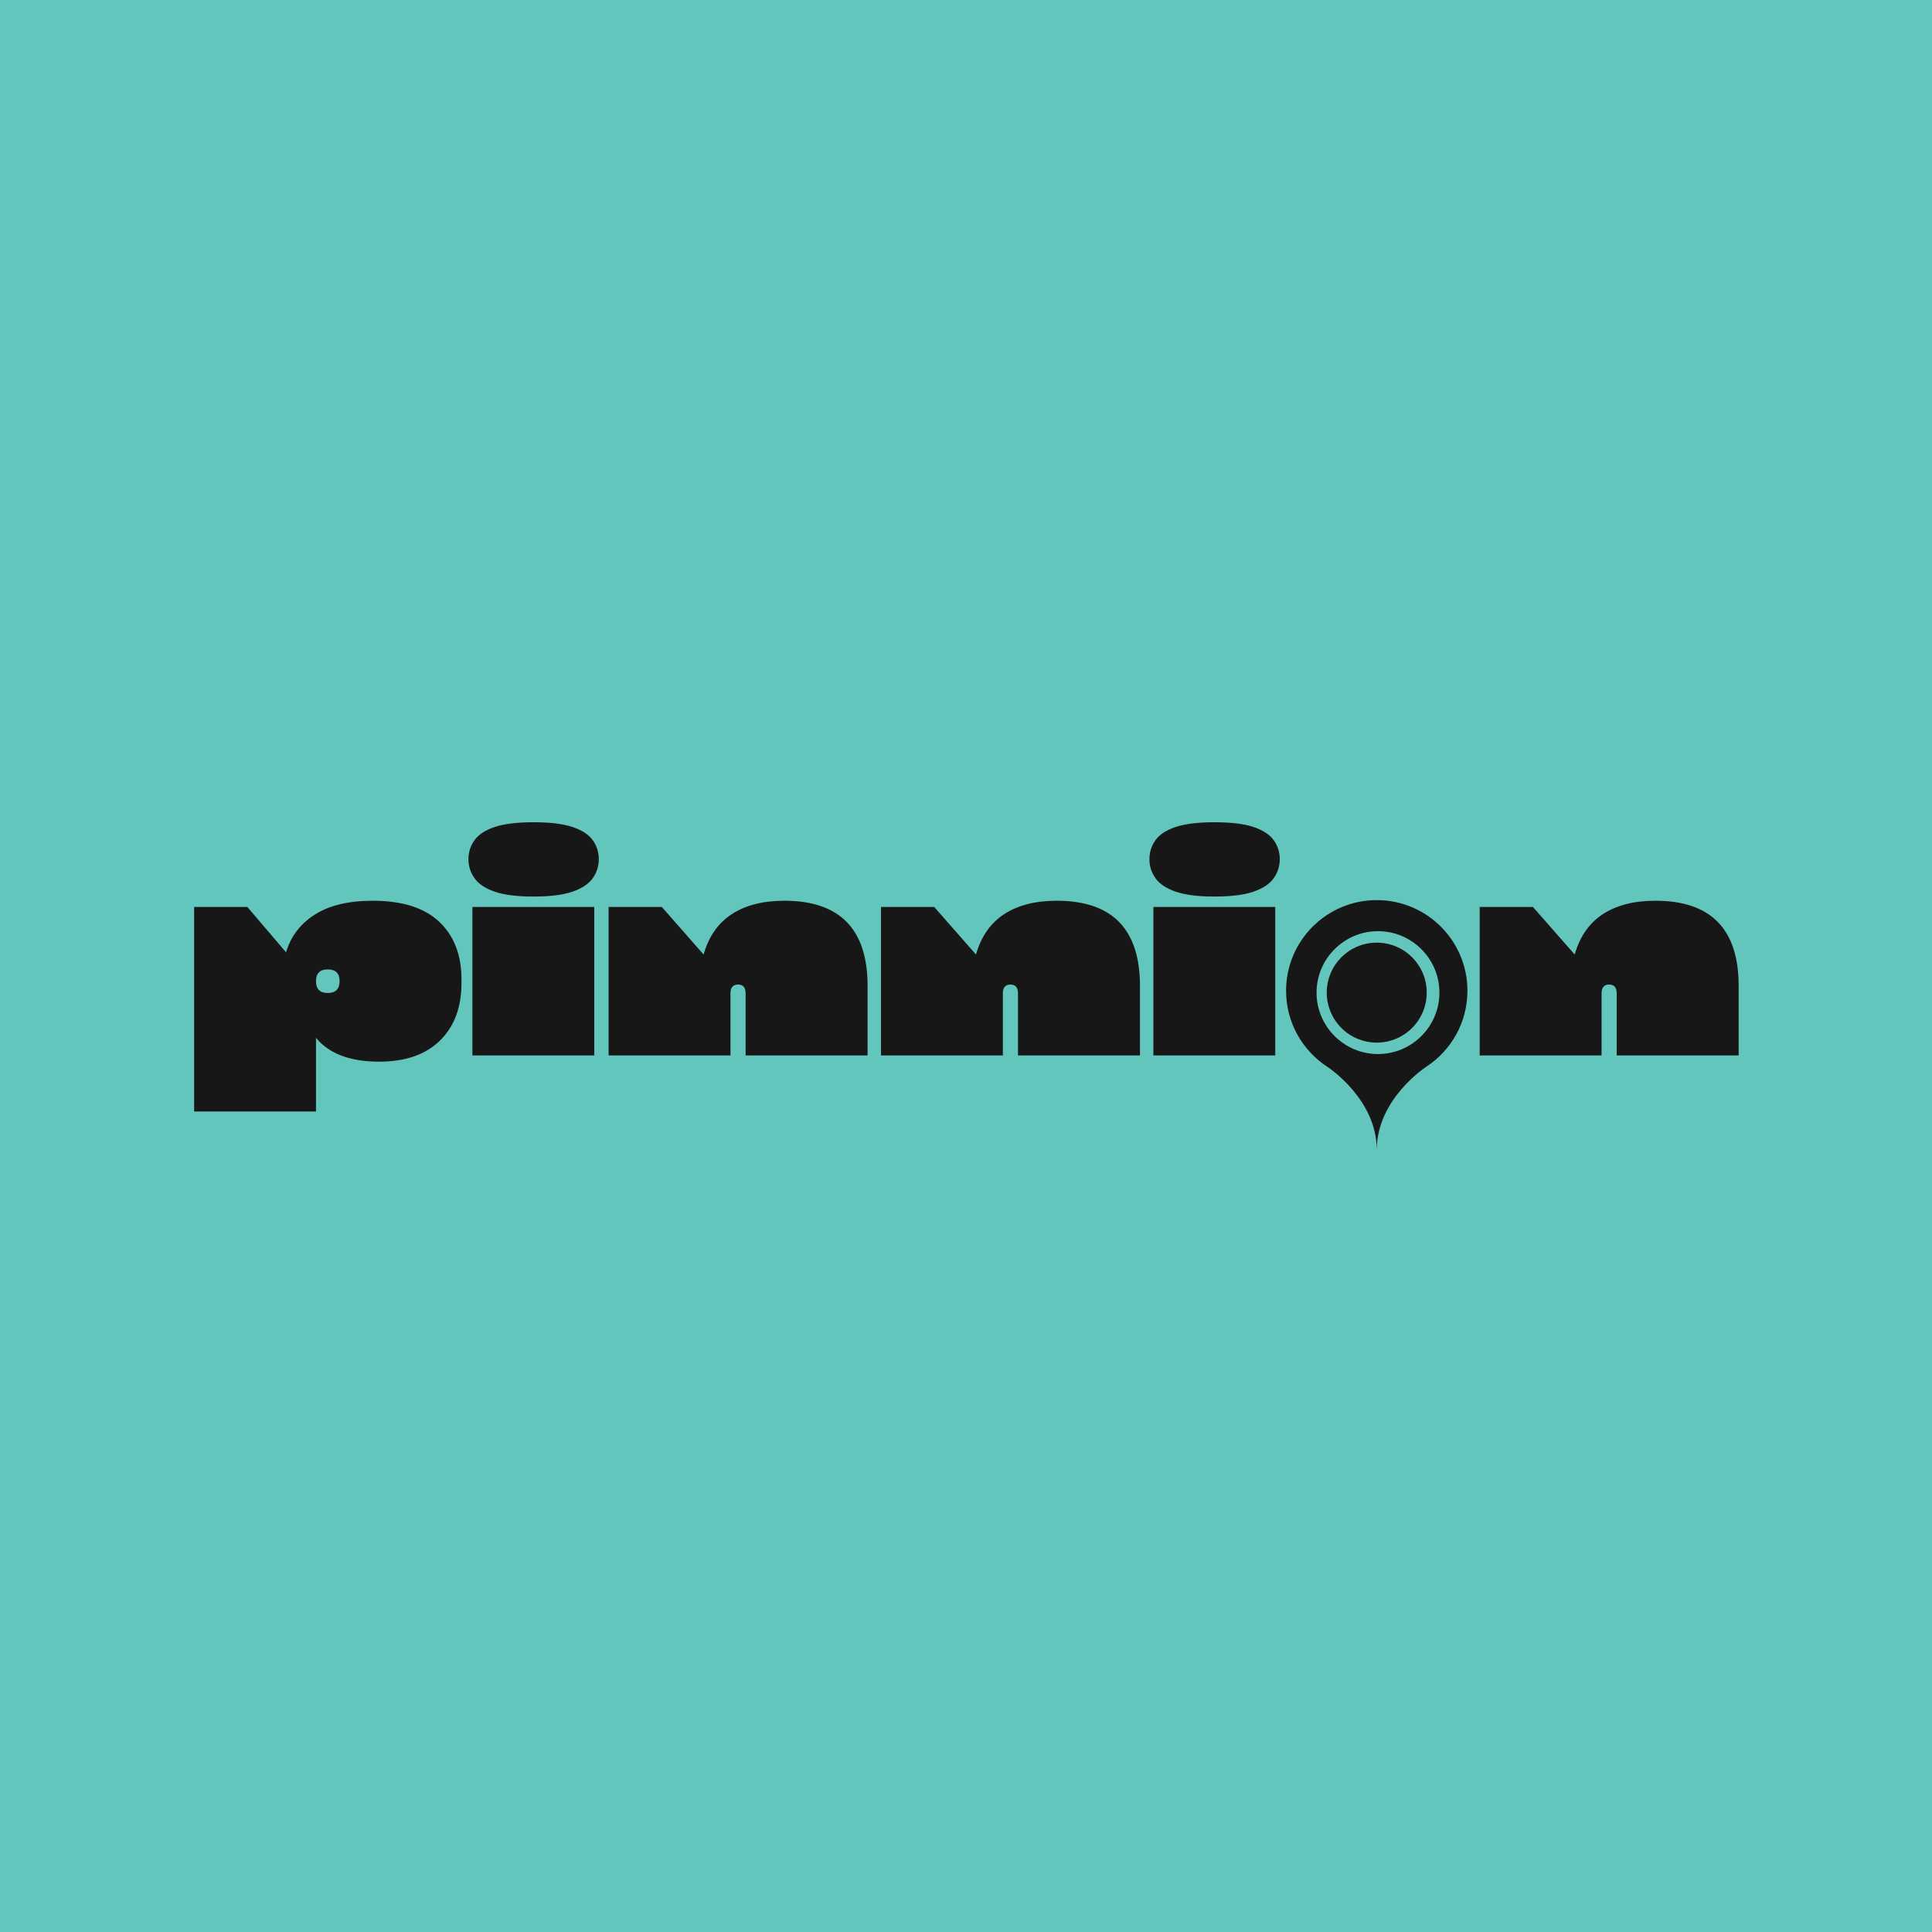 <svg xmlns="http://www.w3.org/2000/svg" xmlns:xlink="http://www.w3.org/1999/xlink" width="500" zoomAndPan="magnify" viewBox="0 0 375 375" height="500" preserveAspectRatio="xMidYMid meet" version="1.0"><defs><g/><clipPath id="f3db70c4ab"><path d="M 249.617 174.711 L 284.867 174.711 L 284.867 223.461 L 249.617 223.461 Z M 249.617 174.711 " clip-rule="nonzero"/></clipPath><clipPath id="e1869e53f1"><path d="M 252.375 177.574 L 282.375 177.574 L 282.375 207.574 L 252.375 207.574 Z M 252.375 177.574 " clip-rule="nonzero"/></clipPath><clipPath id="b6f840824a"><path d="M 253.844 179.043 L 280.844 179.043 L 280.844 206.043 L 253.844 206.043 Z M 253.844 179.043 " clip-rule="nonzero"/></clipPath><clipPath id="413569a58f"><path d="M 257.52 182.965 L 277 182.965 L 277 202.465 L 257.52 202.465 Z M 257.52 182.965 " clip-rule="nonzero"/></clipPath></defs><rect x="-37.5" width="450" fill="#ffffff" y="-37.5" height="450" fill-opacity="1"/><rect x="-37.5" width="450" fill="#63c6bc" y="-37.5" height="450" fill-opacity="1"/><g clip-path="url(#f3db70c4ab)"><path fill="#171717" d="M 267.23 206.664 C 259.301 206.664 252.871 200.238 252.871 192.309 C 252.871 184.379 259.301 177.953 267.23 177.953 C 275.156 177.953 281.586 184.379 281.586 192.309 C 281.586 200.238 275.156 206.664 267.23 206.664 Z M 284.828 192.309 C 284.828 182.59 276.949 174.711 267.23 174.711 C 257.508 174.711 249.629 182.59 249.629 192.309 C 249.629 198.488 252.816 203.926 257.633 207.066 C 257.633 207.066 257.637 207.066 257.641 207.07 C 257.648 207.074 257.656 207.078 257.664 207.086 C 258.238 207.465 267.23 213.578 267.23 223.203 C 267.23 213.258 276.824 207.066 276.824 207.066 C 281.641 203.926 284.828 198.488 284.828 192.309 " fill-opacity="1" fill-rule="nonzero"/></g><g clip-path="url(#e1869e53f1)"><path fill="#171717" d="M 267.219 177.57 C 259.031 177.57 252.371 184.23 252.371 192.418 C 252.371 200.602 259.031 207.266 267.219 207.266 C 275.406 207.266 282.066 200.602 282.066 192.418 C 282.066 184.23 275.406 177.57 267.219 177.57 Z M 267.219 205.406 C 260.055 205.406 254.227 199.578 254.227 192.418 C 254.227 185.254 260.055 179.426 267.219 179.426 C 274.383 179.426 280.211 185.254 280.211 192.418 C 280.211 199.578 274.383 205.406 267.219 205.406 Z M 267.219 205.406 " fill-opacity="1" fill-rule="nonzero"/></g><g fill="#171717" fill-opacity="1"><g transform="translate(36.258, 204.864)"><g><path d="M 36.078 -30.031 C 41.805 -30.031 46.109 -28.672 48.984 -25.953 C 51.867 -23.234 53.312 -19.516 53.312 -14.797 L 53.312 -14.031 C 53.312 -9.32 51.914 -5.602 49.125 -2.875 C 46.332 -0.156 42.398 1.203 37.328 1.203 C 31.703 1.203 27.617 -0.336 25.078 -3.422 L 25.078 10.875 L 1.422 10.875 L 1.422 -28.828 L 11.75 -28.828 L 19.266 -20.016 C 20.172 -23.098 22.023 -25.535 24.828 -27.328 C 27.641 -29.129 31.391 -30.031 36.078 -30.031 Z M 27.359 -12.125 C 28.891 -12.125 29.656 -12.891 29.656 -14.422 C 29.656 -15.941 28.891 -16.703 27.359 -16.703 C 25.836 -16.703 25.078 -15.941 25.078 -14.422 C 25.078 -12.891 25.836 -12.125 27.359 -12.125 Z M 27.359 -12.125 "/></g></g></g><g fill="#171717" fill-opacity="1"><g transform="translate(90.271, 204.864)"><g><path d="M 25.953 -38.078 C 25.953 -39.461 25.562 -40.695 24.781 -41.781 C 24 -42.875 22.691 -43.727 20.859 -44.344 C 19.035 -44.957 16.508 -45.266 13.281 -45.266 C 10.082 -45.266 7.566 -44.957 5.734 -44.344 C 3.91 -43.727 2.609 -42.875 1.828 -41.781 C 1.047 -40.695 0.656 -39.461 0.656 -38.078 C 0.656 -36.742 1.047 -35.52 1.828 -34.406 C 2.609 -33.301 3.91 -32.43 5.734 -31.797 C 7.566 -31.16 10.082 -30.844 13.281 -30.844 C 16.508 -30.844 19.035 -31.16 20.859 -31.797 C 22.691 -32.43 24 -33.301 24.781 -34.406 C 25.562 -35.52 25.953 -36.742 25.953 -38.078 Z M 25.078 0 L 1.422 0 L 1.422 -28.828 L 25.078 -28.828 Z M 25.078 0 "/></g></g></g><g fill="#171717" fill-opacity="1"><g transform="translate(116.707, 204.864)"><g><path d="M 35.531 -30.031 C 46.301 -30.031 51.688 -24.52 51.688 -13.5 L 51.688 0 L 28.016 0 L 28.016 -12.031 C 28.016 -13.188 27.523 -13.766 26.547 -13.766 C 25.566 -13.766 25.078 -13.188 25.078 -12.031 L 25.078 0 L 1.422 0 L 1.422 -28.828 L 11.75 -28.828 L 19.859 -19.594 C 20.867 -23.102 22.695 -25.719 25.344 -27.438 C 28 -29.164 31.395 -30.031 35.531 -30.031 Z M 35.531 -30.031 "/></g></g></g><g fill="#171717" fill-opacity="1"><g transform="translate(169.578, 204.864)"><g><path d="M 35.531 -30.031 C 46.301 -30.031 51.688 -24.52 51.688 -13.5 L 51.688 0 L 28.016 0 L 28.016 -12.031 C 28.016 -13.188 27.523 -13.766 26.547 -13.766 C 25.566 -13.766 25.078 -13.188 25.078 -12.031 L 25.078 0 L 1.422 0 L 1.422 -28.828 L 11.75 -28.828 L 19.859 -19.594 C 20.867 -23.102 22.695 -25.719 25.344 -27.438 C 28 -29.164 31.395 -30.031 35.531 -30.031 Z M 35.531 -30.031 "/></g></g></g><g fill="#171717" fill-opacity="1"><g transform="translate(222.449, 204.864)"><g><path d="M 25.953 -38.078 C 25.953 -39.461 25.562 -40.695 24.781 -41.781 C 24 -42.875 22.691 -43.727 20.859 -44.344 C 19.035 -44.957 16.508 -45.266 13.281 -45.266 C 10.082 -45.266 7.566 -44.957 5.734 -44.344 C 3.91 -43.727 2.609 -42.875 1.828 -41.781 C 1.047 -40.695 0.656 -39.461 0.656 -38.078 C 0.656 -36.742 1.047 -35.52 1.828 -34.406 C 2.609 -33.301 3.91 -32.43 5.734 -31.797 C 7.566 -31.16 10.082 -30.844 13.281 -30.844 C 16.508 -30.844 19.035 -31.16 20.859 -31.797 C 22.691 -32.43 24 -33.301 24.781 -34.406 C 25.562 -35.52 25.953 -36.742 25.953 -38.078 Z M 25.078 0 L 1.422 0 L 1.422 -28.828 L 25.078 -28.828 Z M 25.078 0 "/></g></g></g><g fill="#171717" fill-opacity="1"><g transform="translate(248.897, 204.864)"><g/></g></g><g fill="#171717" fill-opacity="1"><g transform="translate(267.336, 204.864)"><g/></g></g><g fill="#171717" fill-opacity="1"><g transform="translate(285.785, 204.864)"><g><path d="M 35.531 -30.031 C 46.301 -30.031 51.688 -24.52 51.688 -13.5 L 51.688 0 L 28.016 0 L 28.016 -12.031 C 28.016 -13.188 27.523 -13.766 26.547 -13.766 C 25.566 -13.766 25.078 -13.188 25.078 -12.031 L 25.078 0 L 1.422 0 L 1.422 -28.828 L 11.75 -28.828 L 19.859 -19.594 C 20.867 -23.102 22.695 -25.719 25.344 -27.438 C 28 -29.164 31.395 -30.031 35.531 -30.031 Z M 35.531 -30.031 "/></g></g></g><g clip-path="url(#b6f840824a)"><path fill="#171717" d="M 267.469 179.039 C 259.953 179.039 253.84 185.152 253.84 192.664 C 253.84 200.18 259.953 206.293 267.469 206.293 C 274.98 206.293 281.098 200.18 281.098 192.664 C 281.098 185.152 274.98 179.039 267.469 179.039 Z M 267.469 204.59 C 260.891 204.59 255.543 199.238 255.543 192.664 C 255.543 186.094 260.891 180.742 267.469 180.742 C 274.043 180.742 279.391 186.094 279.391 192.664 C 279.391 199.238 274.043 204.59 267.469 204.59 Z M 267.469 204.59 " fill-opacity="1" fill-rule="nonzero"/></g><g clip-path="url(#413569a58f)"><path fill="#171717" d="M 276.926 192.668 C 276.926 193.305 276.867 193.934 276.742 194.559 C 276.617 195.184 276.434 195.793 276.188 196.379 C 275.945 196.969 275.645 197.527 275.293 198.059 C 274.938 198.586 274.535 199.078 274.086 199.527 C 273.637 199.98 273.145 200.383 272.617 200.734 C 272.086 201.09 271.527 201.387 270.938 201.633 C 270.348 201.875 269.742 202.059 269.117 202.184 C 268.492 202.309 267.863 202.371 267.223 202.371 C 266.586 202.371 265.957 202.309 265.332 202.184 C 264.707 202.059 264.102 201.875 263.512 201.633 C 262.922 201.387 262.363 201.09 261.832 200.734 C 261.305 200.383 260.812 199.98 260.363 199.527 C 259.914 199.078 259.512 198.586 259.156 198.059 C 258.805 197.527 258.504 196.969 258.262 196.379 C 258.016 195.793 257.832 195.184 257.707 194.559 C 257.582 193.934 257.52 193.305 257.52 192.668 C 257.52 192.031 257.582 191.398 257.707 190.773 C 257.832 190.148 258.016 189.543 258.262 188.953 C 258.504 188.367 258.805 187.805 259.156 187.277 C 259.512 186.746 259.914 186.258 260.363 185.805 C 260.812 185.355 261.305 184.953 261.832 184.598 C 262.363 184.246 262.922 183.945 263.512 183.703 C 264.102 183.457 264.707 183.273 265.332 183.152 C 265.957 183.027 266.586 182.965 267.223 182.965 C 267.863 182.965 268.492 183.027 269.117 183.152 C 269.742 183.273 270.348 183.457 270.938 183.703 C 271.527 183.945 272.086 184.246 272.617 184.598 C 273.145 184.953 273.637 185.355 274.086 185.805 C 274.535 186.258 274.938 186.746 275.293 187.277 C 275.645 187.805 275.945 188.367 276.188 188.953 C 276.434 189.543 276.617 190.148 276.742 190.773 C 276.867 191.398 276.926 192.031 276.926 192.668 Z M 276.926 192.668 " fill-opacity="1" fill-rule="nonzero"/></g></svg>